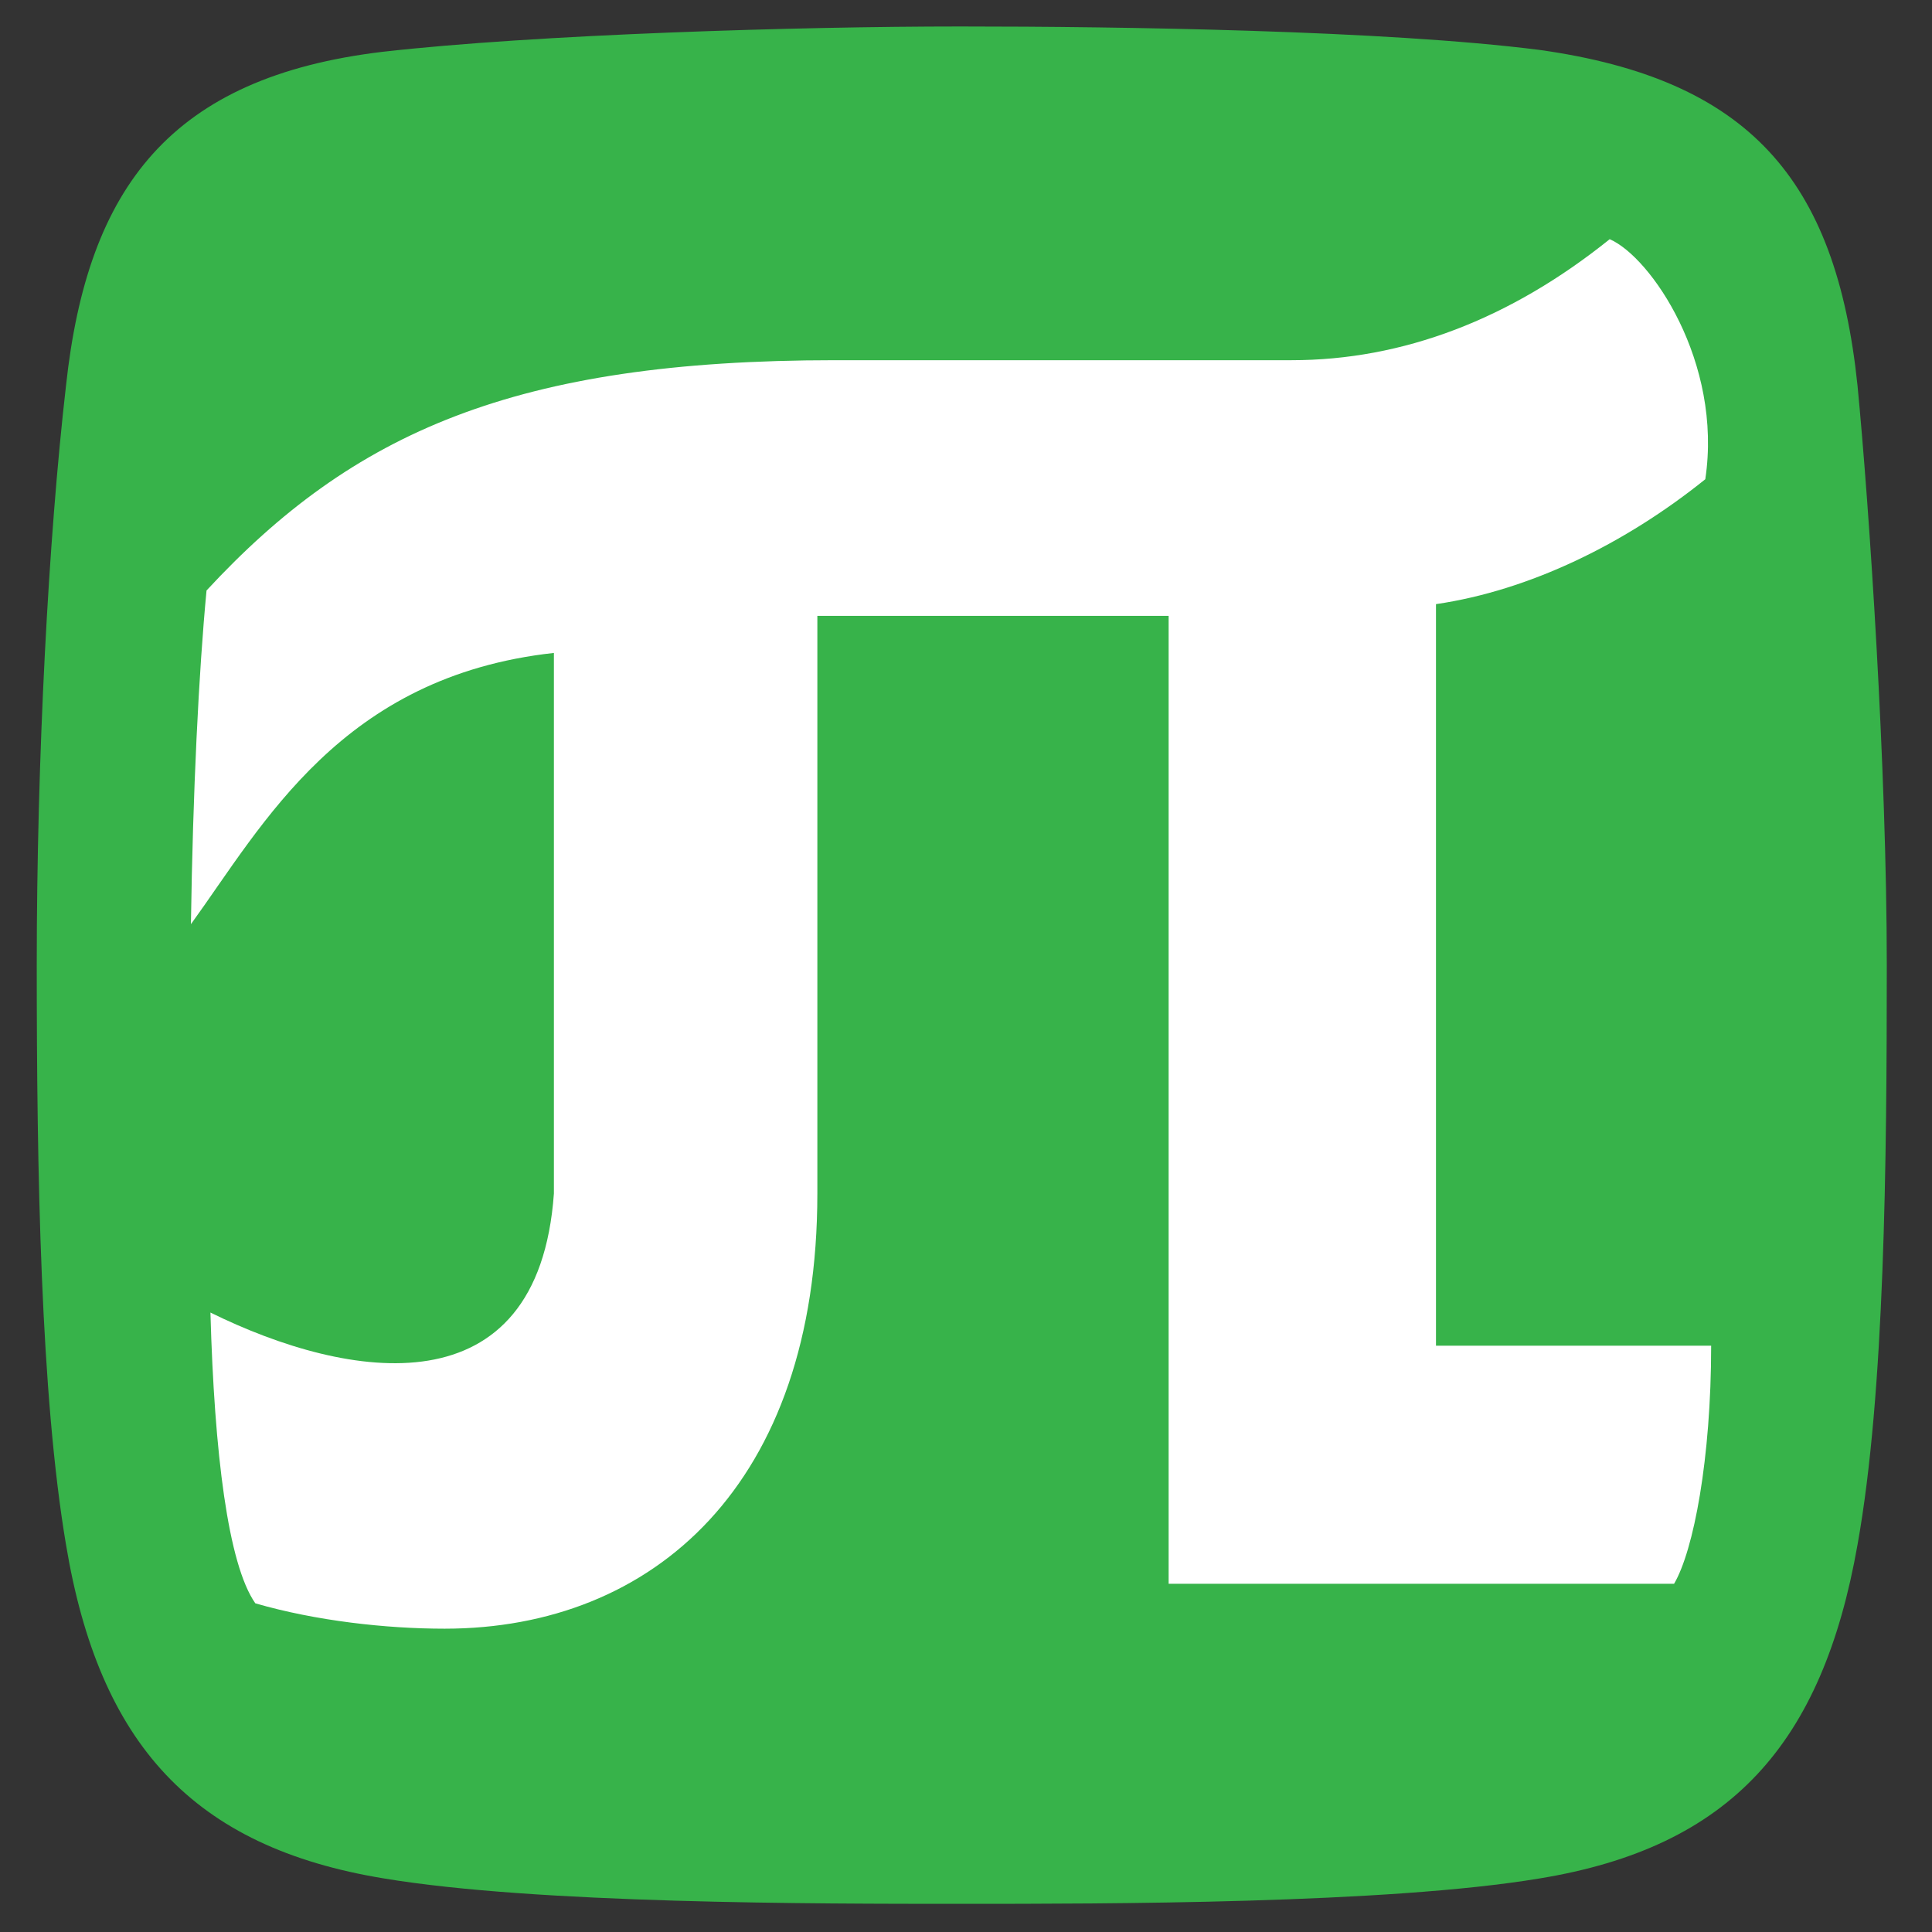 <svg width="99" height="99" xmlns="http://www.w3.org/2000/svg">
 <rect width="100%" height="100%" fill="#333333" stroke="none"/>
 <style type="text/css">.st0{fill:#404344;}
	.st1{fill:#37B34A;}</style>

 <g>
  <title>background</title>
  <rect fill="none" id="canvas_background" height="101" width="101" y="-1" x="-1"/>
 </g>
 <g>
  <title>Layer 1</title>
  <rect stroke="#000" id="svg_3" height="78.025" width="81.235" y="10.432" x="8.519" stroke-width="1.5" fill="#fff"/>
  <path d="m49.183,1.357c-8.2,0 -21.7,0.4 -29.6,1.3c-10.8,1.3 -15.1,6.9 -16.2,17.1c-0.9,7.8 -1.5,19.1 -1.5,29.7c0,10.6 0.2,22 1.5,29.7c1.7,10.2 6.5,15.5 16.3,17.1c7.8,1.3 22.1,1.3 29.6,1.3c7.4,0 21.8,0 29.6,-1.3c9.8,-1.6 14.5,-6.9 16.3,-17.1c1.4,-7.8 1.5,-19.7 1.5,-29.7c0,-10.1 -0.9,-23.5 -1.5,-29.7c-1.1,-10.6 -5.6,-15.7 -16.3,-17.2c-7.9,-1 -21.4,-1.2 -29.7,-1.2zm33.3,10.9c2.1,0.9 5.8,6.3 4.9,12.3c-4.1,3.3 -9,5.7 -13.8,6.4l0,38l14.1,0c0,5.8 -0.9,10.5 -1.9,12.2l-25.9,0l0,-49.6l-18,0l0,29.6c0,14.9 -8.4,22.3 -19.1,22.3c-3,0 -6.6,-0.4 -9.7,-1.3c-1.4,-2 -2.1,-7.7 -2.3,-14.9c7.1,3.5 16.8,5.1 17.6,-6.1l0,-27.7c-10.9,1.2 -14.9,8.8 -18.6,13.9c0.1,-6.8 0.4,-12.9 0.8,-17.1c7.5,-8.1 15.8,-11.8 32.2,-11.8l23.4,0c5.7,0 11.2,-2.1 16.3,-6.2z" class="st1" id="path3801_1_"/>
 </g>
</svg>